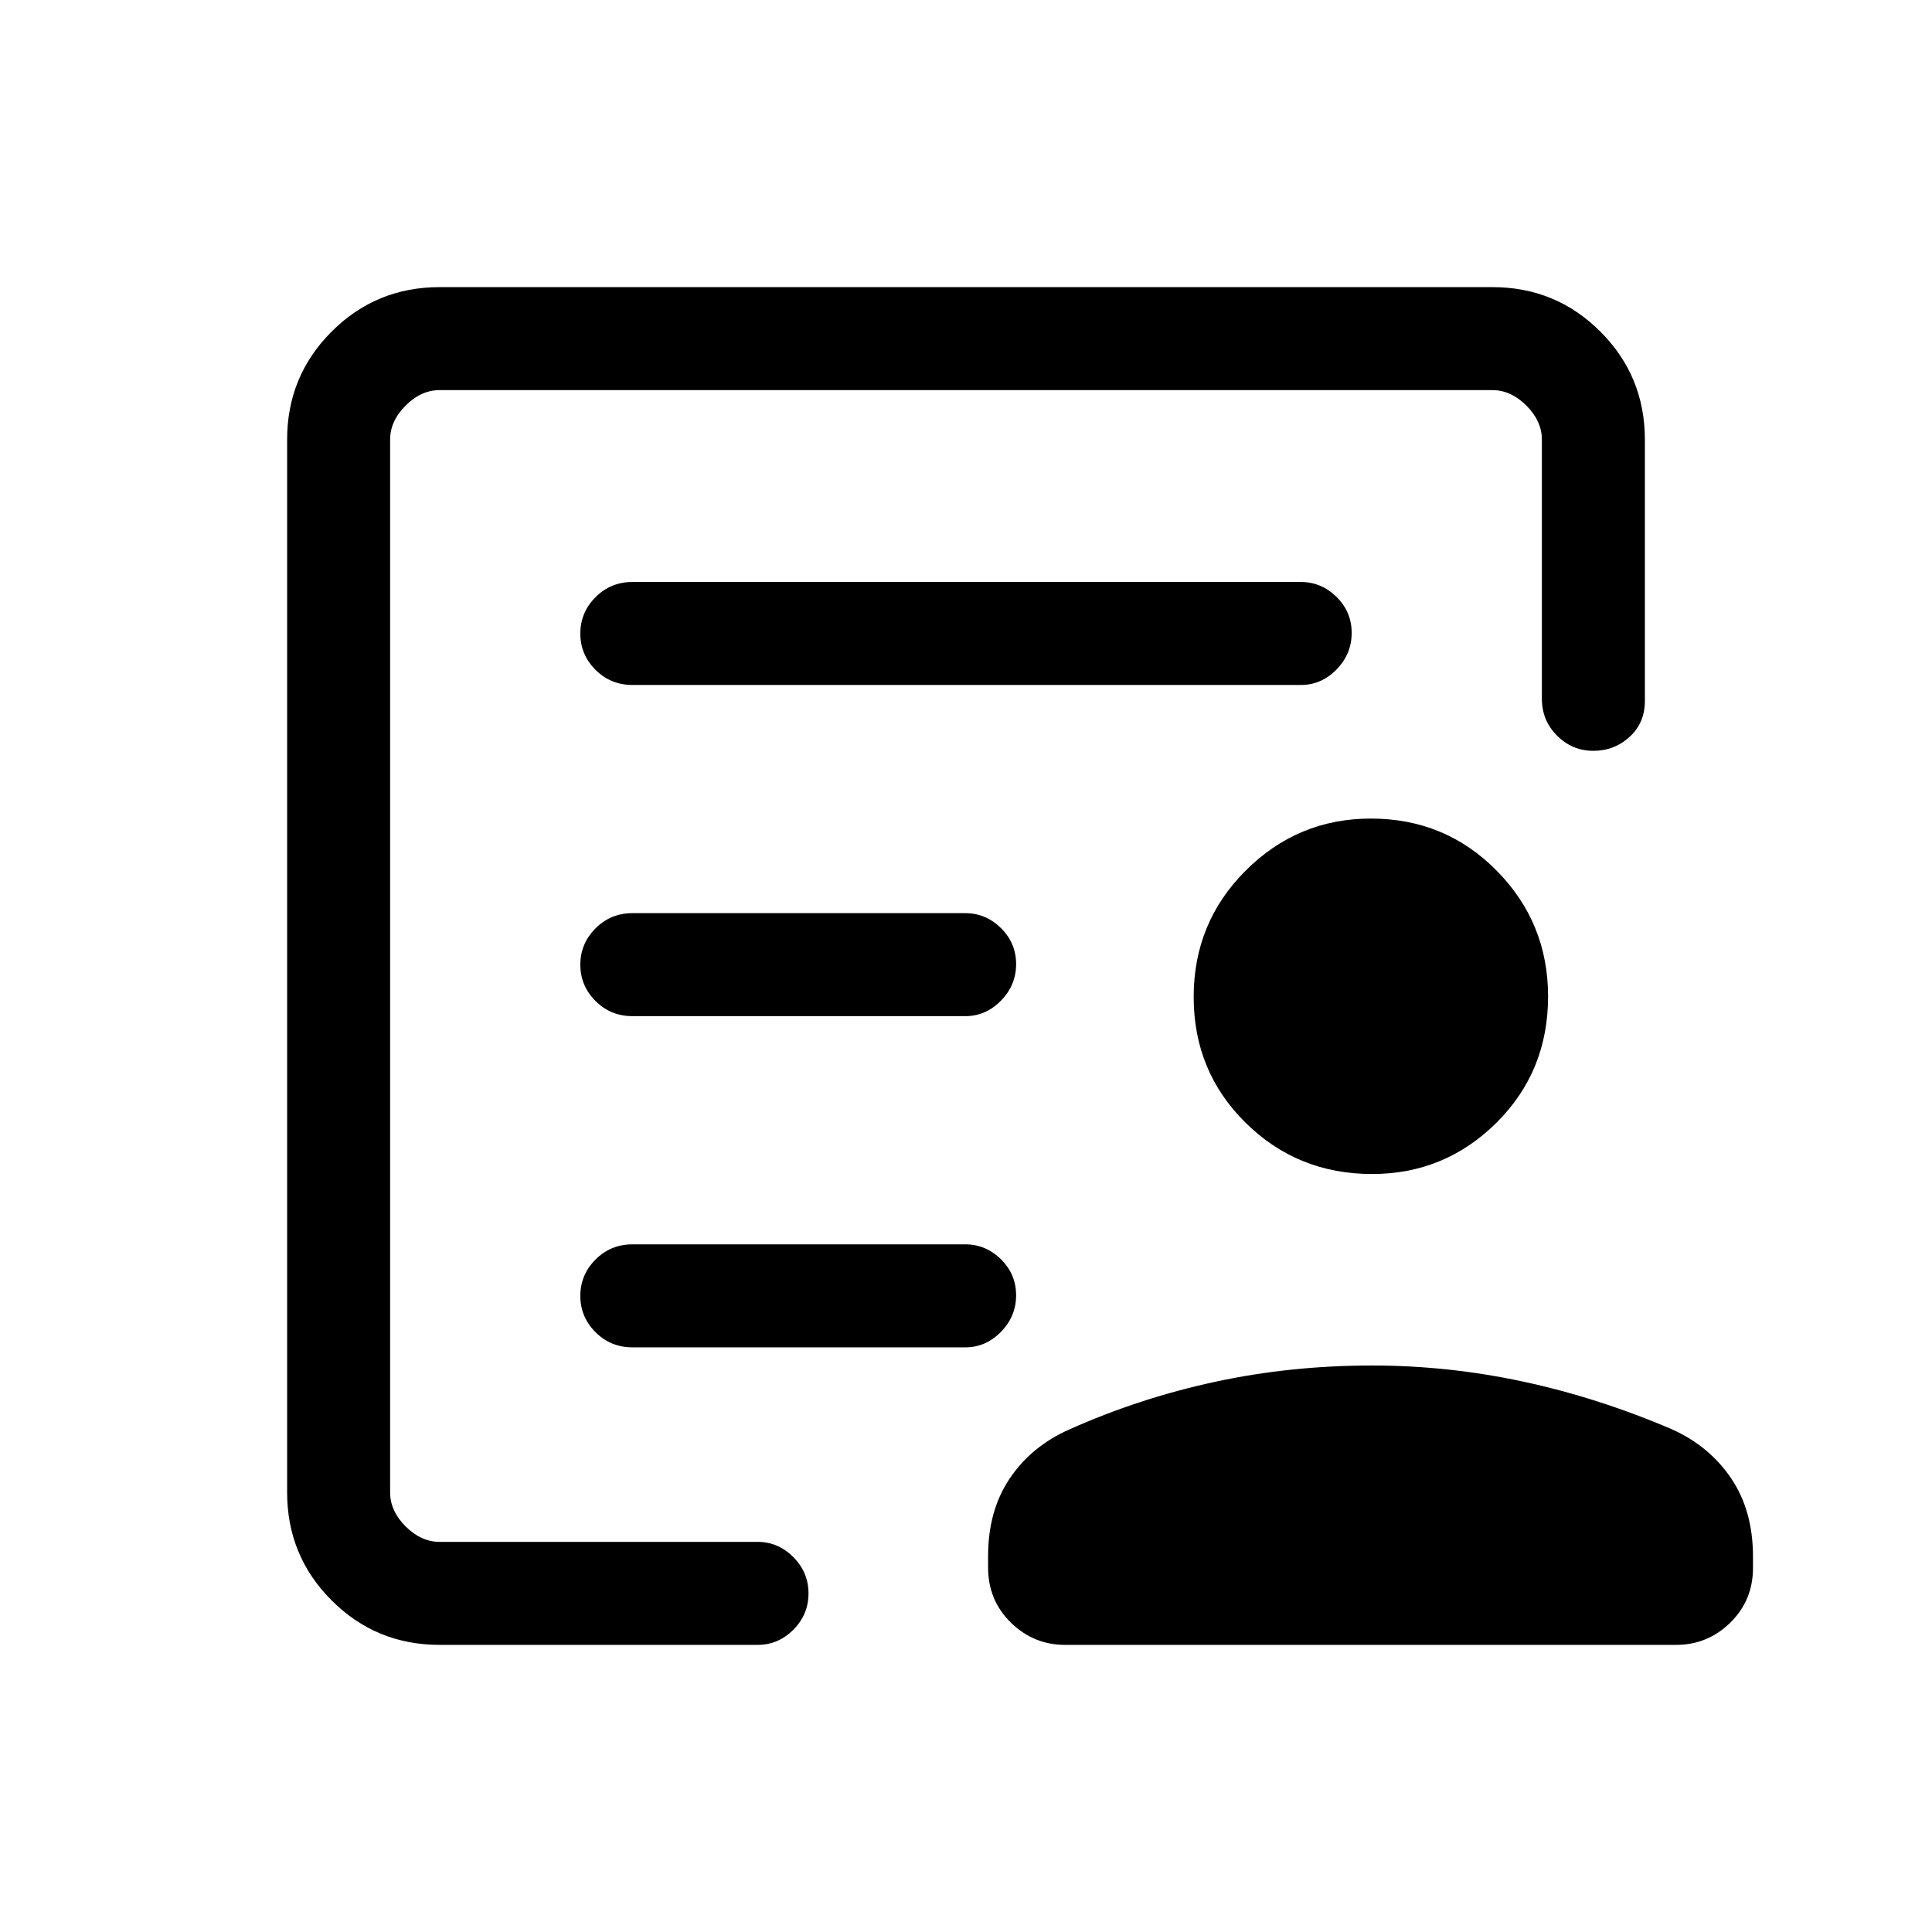 <svg xmlns="http://www.w3.org/2000/svg" height="40" viewBox="0 -960 960 960" width="40"><path d="M193.85-193.85V-766.15v147.72V-642.49v448.64Zm120.43-261.23h165.36q10.21 0 17.73-7.7 7.53-7.69 7.53-18.16 0-10.47-7.53-17.89-7.52-7.43-17.73-7.43H314.28q-10.86 0-18.39 7.58-7.53 7.58-7.53 18.04 0 10.47 7.53 18.02 7.53 7.54 18.39 7.54Zm0 164.57h165.36q10.21 0 17.73-7.7 7.53-7.7 7.53-18.17 0-10.47-7.53-17.89-7.52-7.42-17.73-7.42H314.28q-10.86 0-18.39 7.57-7.53 7.58-7.53 18.05t7.53 18.01q7.53 7.55 18.39 7.55Zm0-329.13h332.1q10.21 0 17.74-7.7 7.52-7.7 7.52-18.17 0-10.46-7.52-17.89-7.53-7.42-17.74-7.42h-332.1q-10.86 0-18.39 7.58-7.53 7.57-7.53 18.04 0 10.47 7.53 18.01 7.53 7.55 18.39 7.55Zm-95.82 476.97q-31.58 0-53.68-22.11-22.11-22.1-22.11-53.68v-523.08q0-31.58 22.11-53.68 22.1-22.11 53.68-22.11h523.08q31.58 0 53.68 22.11 22.11 22.1 22.11 53.68v129.85q0 10.88-7.57 17.82-7.58 6.95-18.05 6.95-10.46 0-18.01-7.53-7.55-7.54-7.55-18.39v-128.7q0-9.23-7.69-16.92-7.69-7.69-16.92-7.69H218.46q-9.23 0-16.92 7.69-7.69 7.69-7.69 16.92v523.08q0 9.23 7.69 16.92 7.69 7.69 16.92 7.69h158.03q10.21 0 17.73 7.58t7.52 18.04q0 10.47-7.52 18.02-7.52 7.54-17.73 7.54H218.46Zm463.31-233.97q-37.04 0-62.84-25.47-25.8-25.47-25.8-62.51 0-37.03 25.88-62.83 25.89-25.81 62.17-25.81 36.96 0 62.51 25.89 25.54 25.88 25.54 62.5 0 37.29-25.66 62.76-25.67 25.47-61.8 25.47Zm0 95.15q37.9 0 75.19 8.03 37.3 8.02 73.87 23.7 18.56 8.33 29.39 24.38 10.83 16.05 10.83 38.79v5.69q0 16.09-11.25 27.16-11.26 11.07-26.98 11.07H529.21q-15.59 0-26.92-11.07-11.32-11.07-11.32-27.46v-5.52q0-22.69 10.81-38.71 10.81-16.03 29.67-24.33 34.73-15.52 72.29-23.62 37.57-8.11 78.03-8.11Z"/></svg>